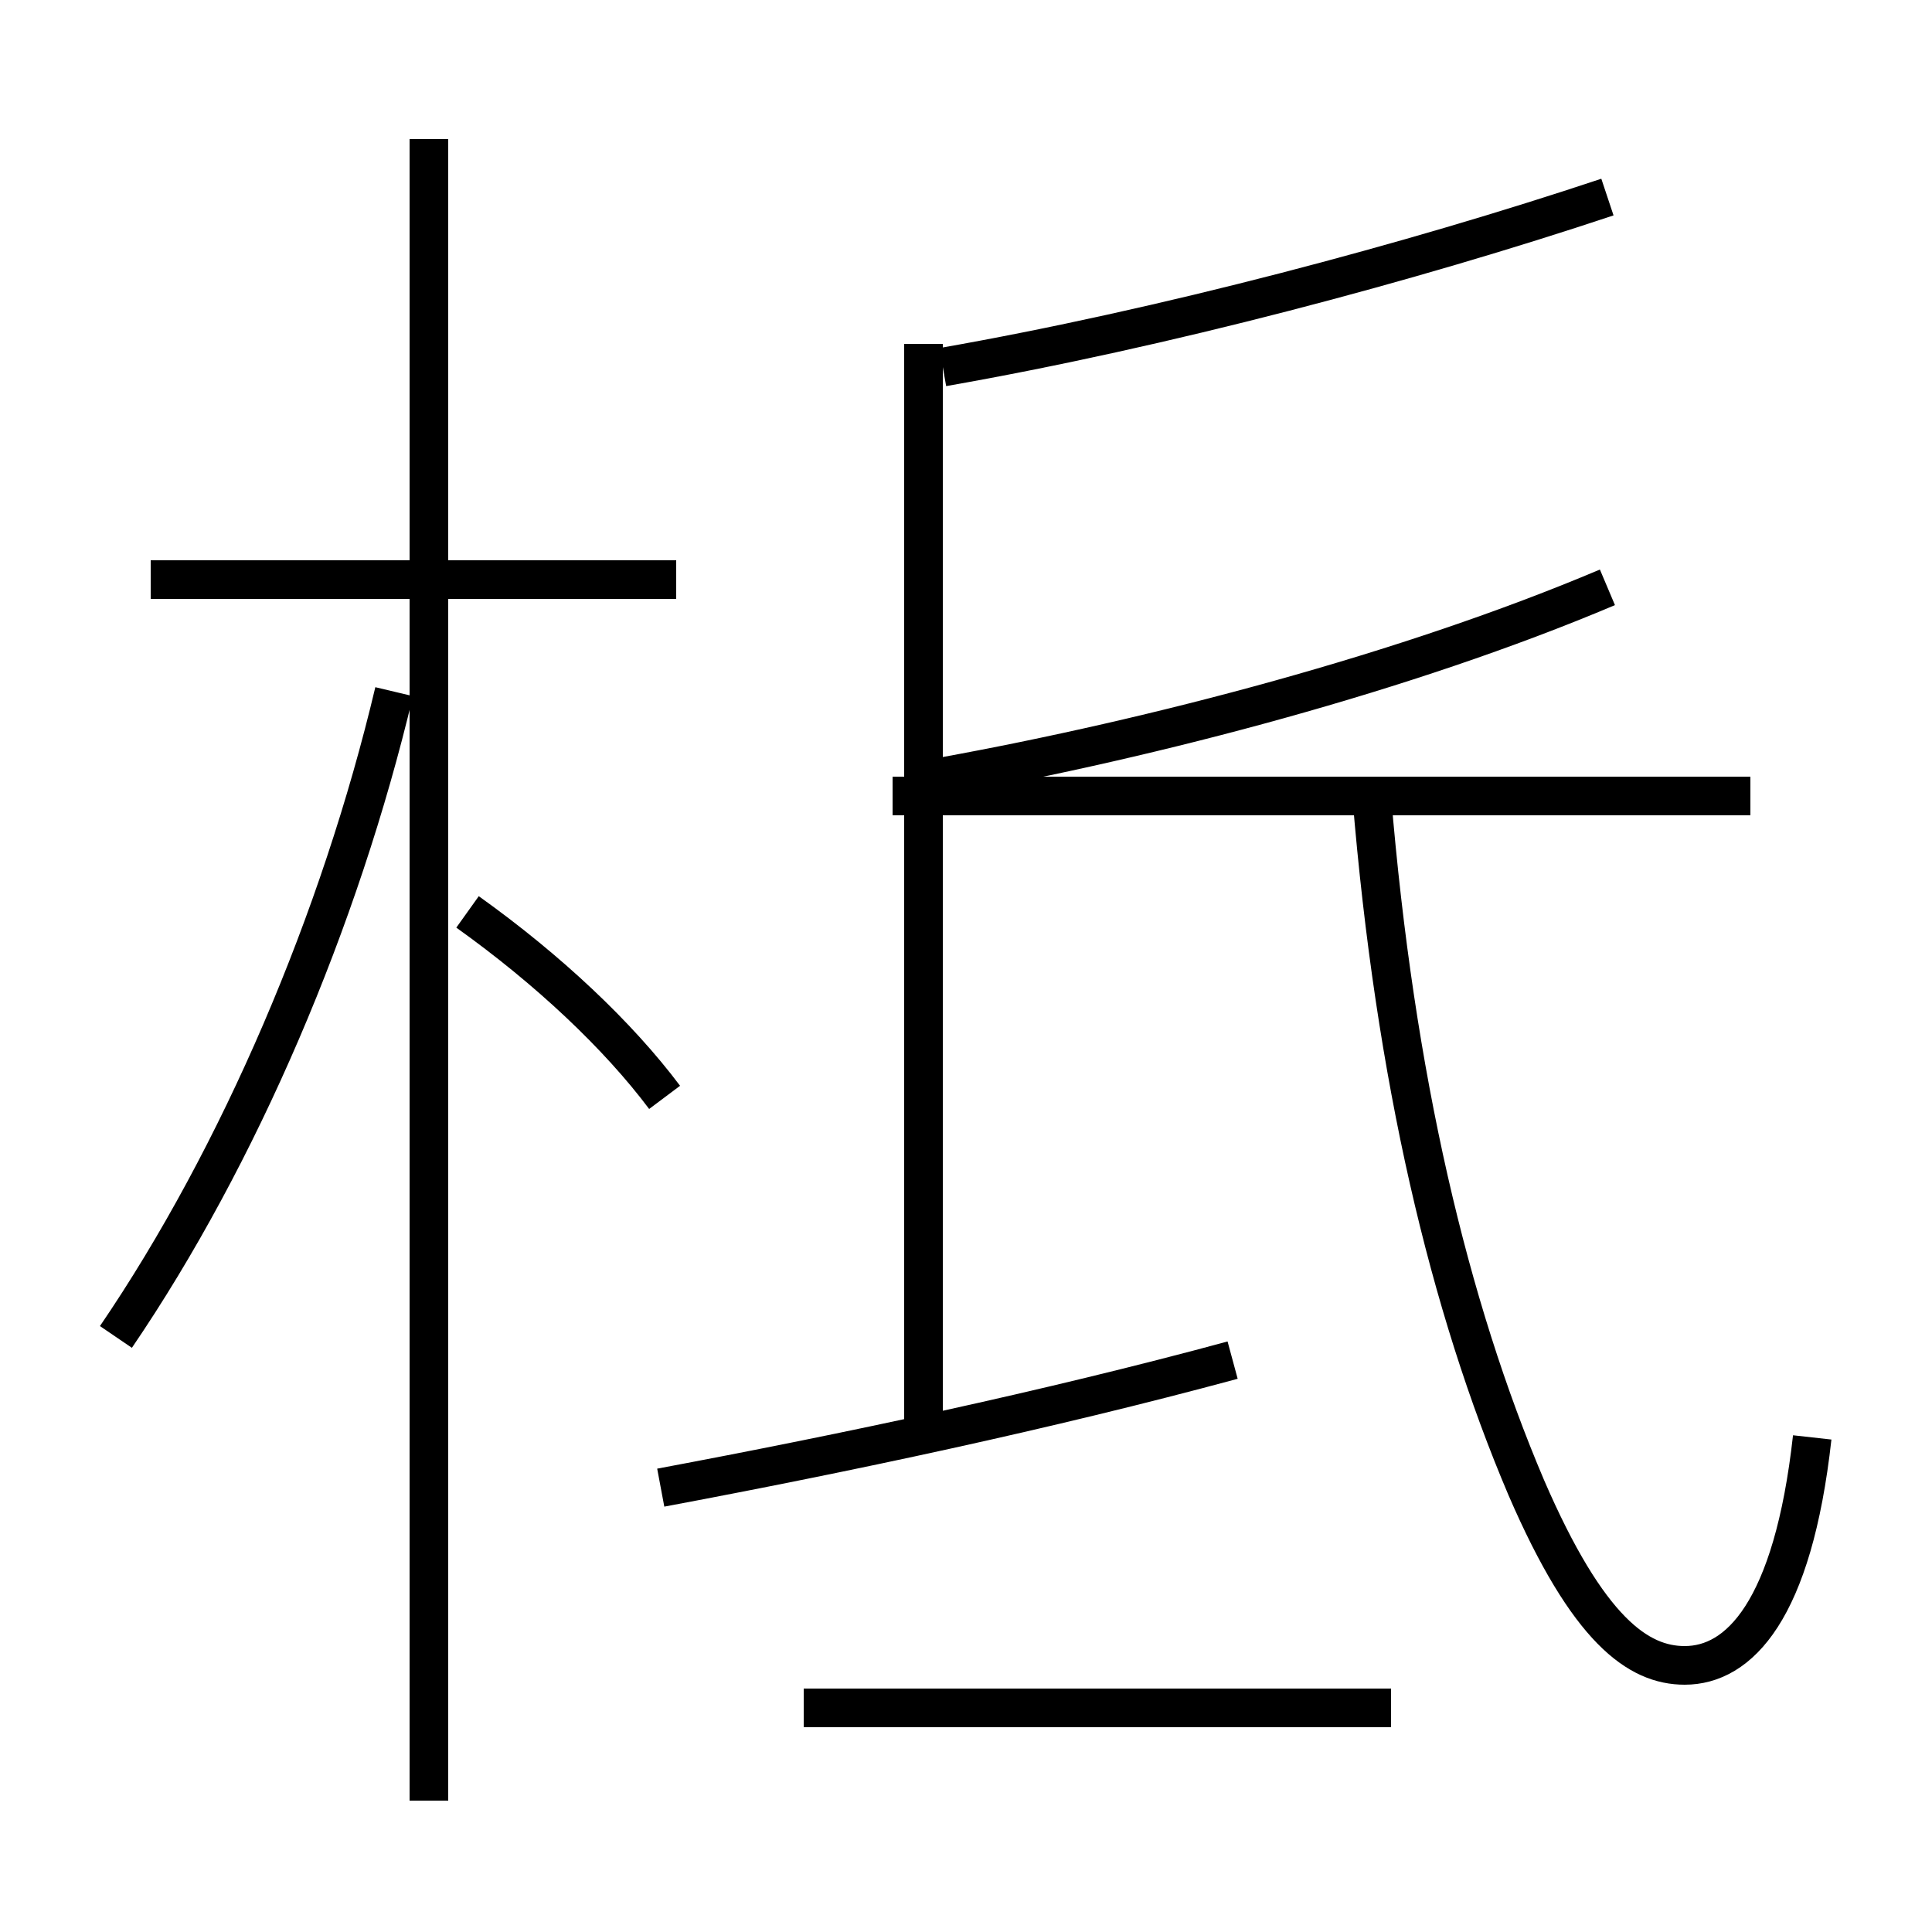 <?xml version='1.0' encoding='utf8'?>
<svg viewBox="0.0 -6.0 50.0 50.0" version="1.1" xmlns="http://www.w3.org/2000/svg">
<rect x="0.0" y="-6.0" width="50.0" height="50.0" fill="#808080" stroke="none"/>
<rect x="-1000" y="-1000" width="2000" height="2000" stroke="white" fill="white"/>
<g style="fill:white;stroke:#000000;  stroke-width:1">
<path d="M 46.9 -6.8 C 46.4 -2.3 45.0 -0.9 43.6 -0.9 C 42.4 -0.9 41.1 -1.8 39.5 -5.5 C 37.5 -10.2 36.1 -16.1 35.5 -23.4 M 3.0 -9.4 C 6.2 -14.1 8.8 -20.2 10.2 -26.1 M 36.0 0.2 L 20.8 0.2 M 17.1 -5.5 C 21.9 -6.4 27.1 -7.5 31.9 -8.8 M 17.2 -15.6 C 16.0 -17.2 14.2 -18.9 12.1 -20.4 M 17.5 -29.0 L 3.9 -29.0 M 23.9 -6.5 L 23.9 -35.1 M 45.3 -23.4 L 23.1 -23.4 M 11.1 2.6 L 11.1 -40.4 M 24.4 -23.9 C 29.9 -24.9 36.4 -26.6 41.6 -28.8 M 24.4 -34.5 C 30.1 -35.5 36.5 -37.2 41.6 -38.9" transform="translate(0.0, 38.0)" />
</g>
</svg>